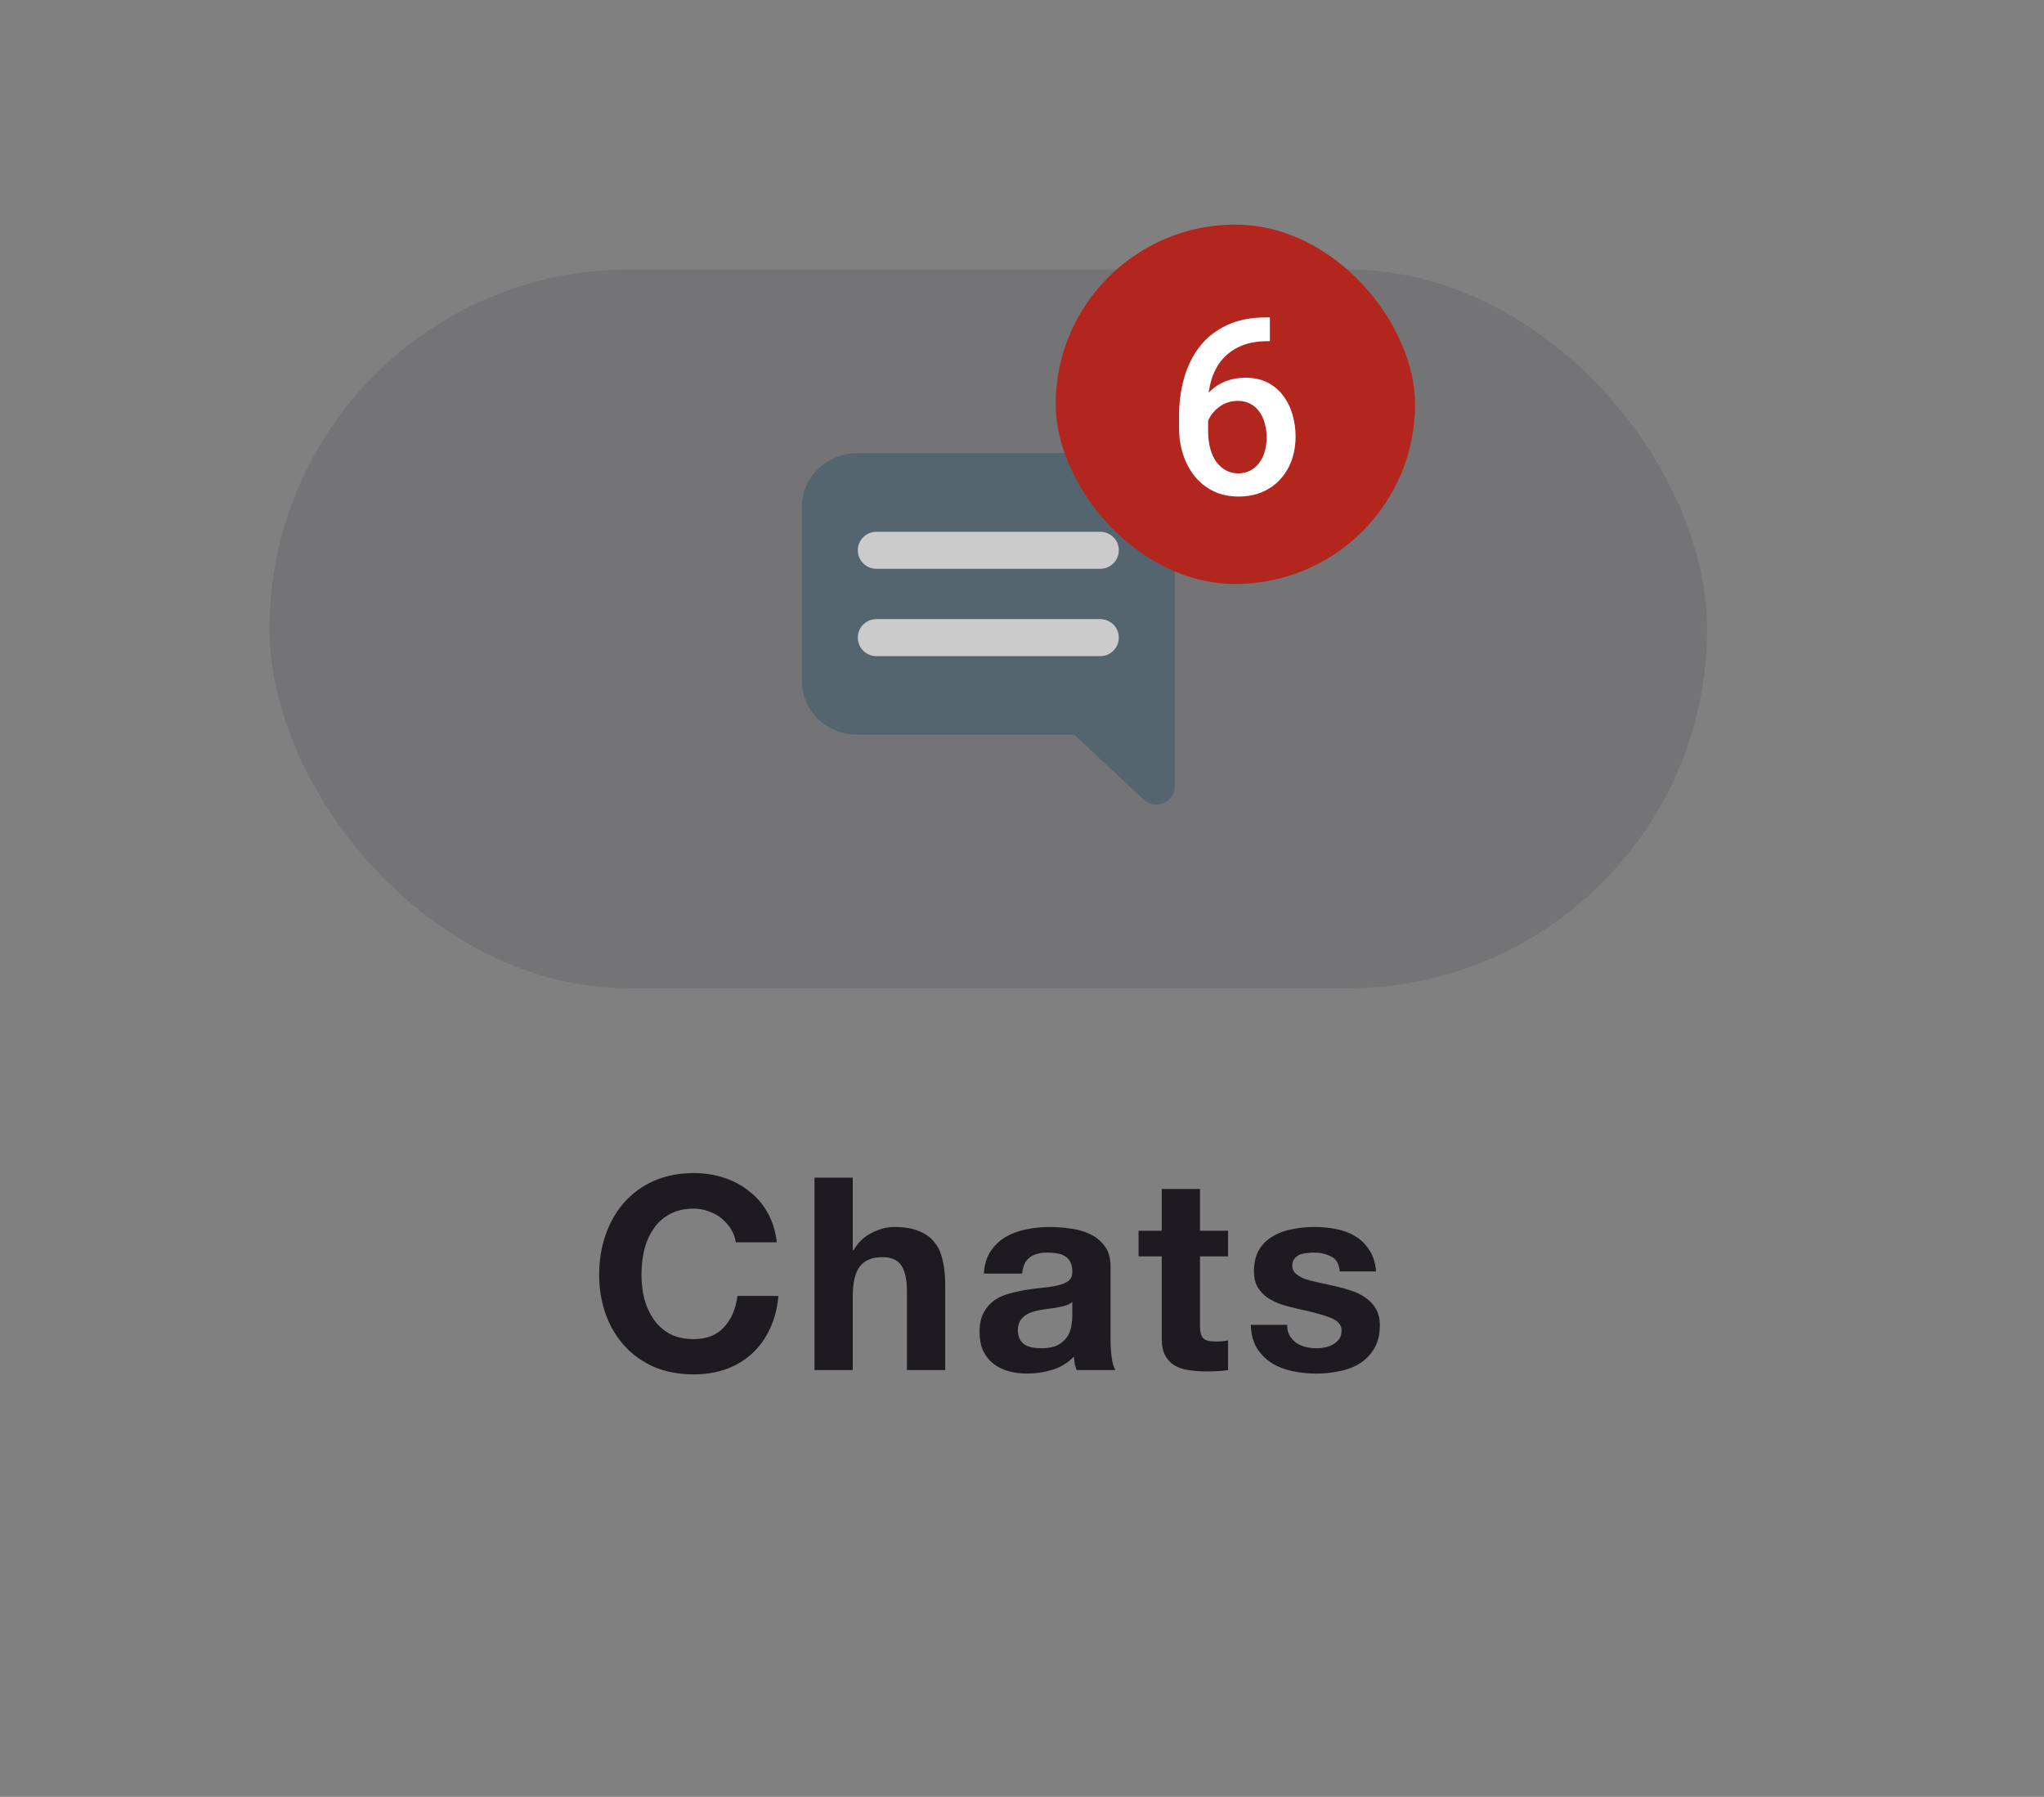 <svg width="91" height="80" viewBox="0 0 91 80" fill="none" xmlns="http://www.w3.org/2000/svg">
<rect x="0" y="0" width="91" height="80" fill="#808080" stroke="none"/>
<rect x="12" y="12" width="64" height="32" rx="16" fill="#1D192B" fill-opacity="0.12"/>
<path d="M36.521 30.333C36.521 30.746 36.697 31.142 37.008 31.433C37.32 31.725 37.742 31.889 38.183 31.889H48.155L51.479 35V22.555C51.479 22.143 51.303 21.747 50.992 21.456C50.68 21.164 50.258 21 49.817 21H38.183C37.742 21 37.32 21.164 37.008 21.456C36.697 21.747 36.521 22.143 36.521 22.555V30.333Z" fill="#54656F" stroke="#54656F" stroke-width="1.647" stroke-linecap="round" stroke-linejoin="round"/>
<path d="M39.014 24.5H48.986" stroke="#CBCBCB" stroke-width="1.647" stroke-linecap="round"/>
<path d="M39.014 28.389H48.986" stroke="#CBCBCB" stroke-width="1.647" stroke-linecap="round"/>
<rect x="47" y="10" width="16" height="16" rx="8" fill="#B3261E"/>
<path d="M56.375 14.131H56.536V15.19H56.445C55.983 15.19 55.584 15.261 55.247 15.404C54.914 15.547 54.64 15.745 54.425 15.995C54.21 16.246 54.049 16.539 53.942 16.876C53.838 17.209 53.786 17.564 53.786 17.939V19.169C53.786 19.481 53.82 19.757 53.888 19.997C53.956 20.233 54.051 20.432 54.173 20.593C54.298 20.75 54.441 20.87 54.602 20.953C54.764 21.035 54.937 21.076 55.123 21.076C55.317 21.076 55.492 21.037 55.65 20.958C55.807 20.876 55.942 20.763 56.053 20.62C56.164 20.476 56.248 20.306 56.305 20.109C56.362 19.912 56.391 19.698 56.391 19.465C56.391 19.243 56.362 19.035 56.305 18.842C56.252 18.645 56.171 18.473 56.063 18.326C55.956 18.176 55.822 18.059 55.661 17.977C55.503 17.891 55.321 17.848 55.113 17.848C54.855 17.848 54.62 17.909 54.409 18.031C54.202 18.152 54.033 18.312 53.904 18.509C53.779 18.702 53.711 18.908 53.7 19.127L53.206 18.965C53.235 18.632 53.308 18.333 53.426 18.068C53.548 17.803 53.707 17.578 53.904 17.392C54.101 17.205 54.329 17.064 54.586 16.967C54.848 16.867 55.134 16.817 55.446 16.817C55.825 16.817 56.155 16.889 56.434 17.032C56.713 17.175 56.944 17.37 57.127 17.617C57.313 17.861 57.451 18.14 57.541 18.455C57.634 18.767 57.68 19.092 57.68 19.433C57.68 19.809 57.623 20.16 57.508 20.485C57.394 20.808 57.225 21.09 57.003 21.334C56.785 21.578 56.518 21.767 56.203 21.903C55.892 22.039 55.537 22.107 55.14 22.107C54.721 22.107 54.346 22.027 54.017 21.866C53.691 21.705 53.414 21.483 53.185 21.2C52.959 20.917 52.787 20.591 52.669 20.222C52.551 19.853 52.492 19.463 52.492 19.051V18.514C52.492 17.92 52.567 17.359 52.717 16.833C52.868 16.303 53.099 15.836 53.41 15.431C53.725 15.027 54.128 14.71 54.619 14.48C55.109 14.248 55.695 14.131 56.375 14.131Z" fill="white"/>
<path d="M32.759 55.312C32.727 55.096 32.655 54.9 32.543 54.724C32.431 54.54 32.291 54.38 32.123 54.244C31.955 54.108 31.763 54.004 31.547 53.932C31.339 53.852 31.119 53.812 30.887 53.812C30.463 53.812 30.103 53.896 29.807 54.064C29.511 54.224 29.271 54.444 29.087 54.724C28.903 54.996 28.767 55.308 28.679 55.66C28.599 56.012 28.559 56.376 28.559 56.752C28.559 57.112 28.599 57.464 28.679 57.808C28.767 58.144 28.903 58.448 29.087 58.72C29.271 58.992 29.511 59.212 29.807 59.38C30.103 59.54 30.463 59.62 30.887 59.62C31.463 59.62 31.911 59.444 32.231 59.092C32.559 58.74 32.759 58.276 32.831 57.7H34.655C34.607 58.236 34.483 58.72 34.283 59.152C34.083 59.584 33.819 59.952 33.491 60.256C33.163 60.56 32.779 60.792 32.339 60.952C31.899 61.112 31.415 61.192 30.887 61.192C30.231 61.192 29.639 61.08 29.111 60.856C28.591 60.624 28.151 60.308 27.791 59.908C27.431 59.508 27.155 59.04 26.963 58.504C26.771 57.96 26.675 57.376 26.675 56.752C26.675 56.112 26.771 55.52 26.963 54.976C27.155 54.424 27.431 53.944 27.791 53.536C28.151 53.128 28.591 52.808 29.111 52.576C29.639 52.344 30.231 52.228 30.887 52.228C31.359 52.228 31.803 52.296 32.219 52.432C32.643 52.568 33.019 52.768 33.347 53.032C33.683 53.288 33.959 53.608 34.175 53.992C34.391 54.376 34.527 54.816 34.583 55.312H32.759ZM36.261 52.432H37.965V55.66H38.001C38.217 55.3 38.493 55.04 38.829 54.88C39.165 54.712 39.493 54.628 39.813 54.628C40.269 54.628 40.641 54.692 40.929 54.82C41.225 54.94 41.457 55.112 41.625 55.336C41.793 55.552 41.909 55.82 41.973 56.14C42.045 56.452 42.081 56.8 42.081 57.184V61H40.377V57.496C40.377 56.984 40.297 56.604 40.137 56.356C39.977 56.1 39.693 55.972 39.285 55.972C38.821 55.972 38.485 56.112 38.277 56.392C38.069 56.664 37.965 57.116 37.965 57.748V61H36.261V52.432ZM43.803 56.704C43.827 56.304 43.927 55.972 44.103 55.708C44.279 55.444 44.503 55.232 44.775 55.072C45.047 54.912 45.351 54.8 45.687 54.736C46.031 54.664 46.375 54.628 46.719 54.628C47.031 54.628 47.347 54.652 47.667 54.7C47.987 54.74 48.279 54.824 48.543 54.952C48.807 55.08 49.023 55.26 49.191 55.492C49.359 55.716 49.443 56.016 49.443 56.392V59.62C49.443 59.9 49.459 60.168 49.491 60.424C49.523 60.68 49.579 60.872 49.659 61H47.931C47.899 60.904 47.871 60.808 47.847 60.712C47.831 60.608 47.819 60.504 47.811 60.4C47.539 60.68 47.219 60.876 46.851 60.988C46.483 61.1 46.107 61.156 45.723 61.156C45.427 61.156 45.151 61.12 44.895 61.048C44.639 60.976 44.415 60.864 44.223 60.712C44.031 60.56 43.879 60.368 43.767 60.136C43.663 59.904 43.611 59.628 43.611 59.308C43.611 58.956 43.671 58.668 43.791 58.444C43.919 58.212 44.079 58.028 44.271 57.892C44.471 57.756 44.695 57.656 44.943 57.592C45.199 57.52 45.455 57.464 45.711 57.424C45.967 57.384 46.219 57.352 46.467 57.328C46.715 57.304 46.935 57.268 47.127 57.22C47.319 57.172 47.471 57.104 47.583 57.016C47.695 56.92 47.747 56.784 47.739 56.608C47.739 56.424 47.707 56.28 47.643 56.176C47.587 56.064 47.507 55.98 47.403 55.924C47.307 55.86 47.191 55.82 47.055 55.804C46.927 55.78 46.787 55.768 46.635 55.768C46.299 55.768 46.035 55.84 45.843 55.984C45.651 56.128 45.539 56.368 45.507 56.704H43.803ZM47.739 57.964C47.667 58.028 47.575 58.08 47.463 58.12C47.359 58.152 47.243 58.18 47.115 58.204C46.995 58.228 46.867 58.248 46.731 58.264C46.595 58.28 46.459 58.3 46.323 58.324C46.195 58.348 46.067 58.38 45.939 58.42C45.819 58.46 45.711 58.516 45.615 58.588C45.527 58.652 45.455 58.736 45.399 58.84C45.343 58.944 45.315 59.076 45.315 59.236C45.315 59.388 45.343 59.516 45.399 59.62C45.455 59.724 45.531 59.808 45.627 59.872C45.723 59.928 45.835 59.968 45.963 59.992C46.091 60.016 46.223 60.028 46.359 60.028C46.695 60.028 46.955 59.972 47.139 59.86C47.323 59.748 47.459 59.616 47.547 59.464C47.635 59.304 47.687 59.144 47.703 58.984C47.727 58.824 47.739 58.696 47.739 58.6V57.964ZM53.425 54.796H54.673V55.936H53.425V59.008C53.425 59.296 53.473 59.488 53.569 59.584C53.665 59.68 53.857 59.728 54.145 59.728C54.241 59.728 54.333 59.724 54.421 59.716C54.509 59.708 54.593 59.696 54.673 59.68V61C54.529 61.024 54.369 61.04 54.193 61.048C54.017 61.056 53.845 61.06 53.677 61.06C53.413 61.06 53.161 61.04 52.921 61C52.689 60.968 52.481 60.9 52.297 60.796C52.121 60.692 51.981 60.544 51.877 60.352C51.773 60.16 51.721 59.908 51.721 59.596V55.936H50.689V54.796H51.721V52.936H53.425V54.796ZM57.304 58.984C57.304 59.168 57.34 59.328 57.412 59.464C57.492 59.592 57.592 59.7 57.712 59.788C57.832 59.868 57.968 59.928 58.12 59.968C58.28 60.008 58.444 60.028 58.612 60.028C58.732 60.028 58.856 60.016 58.984 59.992C59.12 59.96 59.24 59.916 59.344 59.86C59.456 59.796 59.548 59.716 59.62 59.62C59.692 59.516 59.728 59.388 59.728 59.236C59.728 58.98 59.556 58.788 59.212 58.66C58.876 58.532 58.404 58.404 57.796 58.276C57.548 58.22 57.304 58.156 57.064 58.084C56.832 58.004 56.624 57.904 56.44 57.784C56.256 57.656 56.108 57.5 55.996 57.316C55.884 57.124 55.828 56.892 55.828 56.62C55.828 56.22 55.904 55.892 56.056 55.636C56.216 55.38 56.424 55.18 56.68 55.036C56.936 54.884 57.224 54.78 57.544 54.724C57.864 54.66 58.192 54.628 58.528 54.628C58.864 54.628 59.188 54.66 59.5 54.724C59.82 54.788 60.104 54.896 60.352 55.048C60.6 55.2 60.804 55.404 60.964 55.66C61.132 55.908 61.232 56.224 61.264 56.608H59.644C59.62 56.28 59.496 56.06 59.272 55.948C59.048 55.828 58.784 55.768 58.48 55.768C58.384 55.768 58.28 55.776 58.168 55.792C58.056 55.8 57.952 55.824 57.856 55.864C57.768 55.904 57.692 55.964 57.628 56.044C57.564 56.116 57.532 56.216 57.532 56.344C57.532 56.496 57.588 56.62 57.7 56.716C57.812 56.812 57.956 56.892 58.132 56.956C58.316 57.012 58.524 57.064 58.756 57.112C58.988 57.16 59.224 57.212 59.464 57.268C59.712 57.324 59.952 57.392 60.184 57.472C60.424 57.552 60.636 57.66 60.82 57.796C61.004 57.924 61.152 58.088 61.264 58.288C61.376 58.48 61.432 58.72 61.432 59.008C61.432 59.416 61.348 59.76 61.18 60.04C61.02 60.312 60.808 60.532 60.544 60.7C60.28 60.868 59.976 60.984 59.632 61.048C59.296 61.12 58.952 61.156 58.6 61.156C58.24 61.156 57.888 61.12 57.544 61.048C57.2 60.976 56.892 60.856 56.62 60.688C56.356 60.52 56.136 60.3 55.96 60.028C55.792 59.748 55.7 59.4 55.684 58.984H57.304Z" fill="#1D1B20"/>
</svg>
